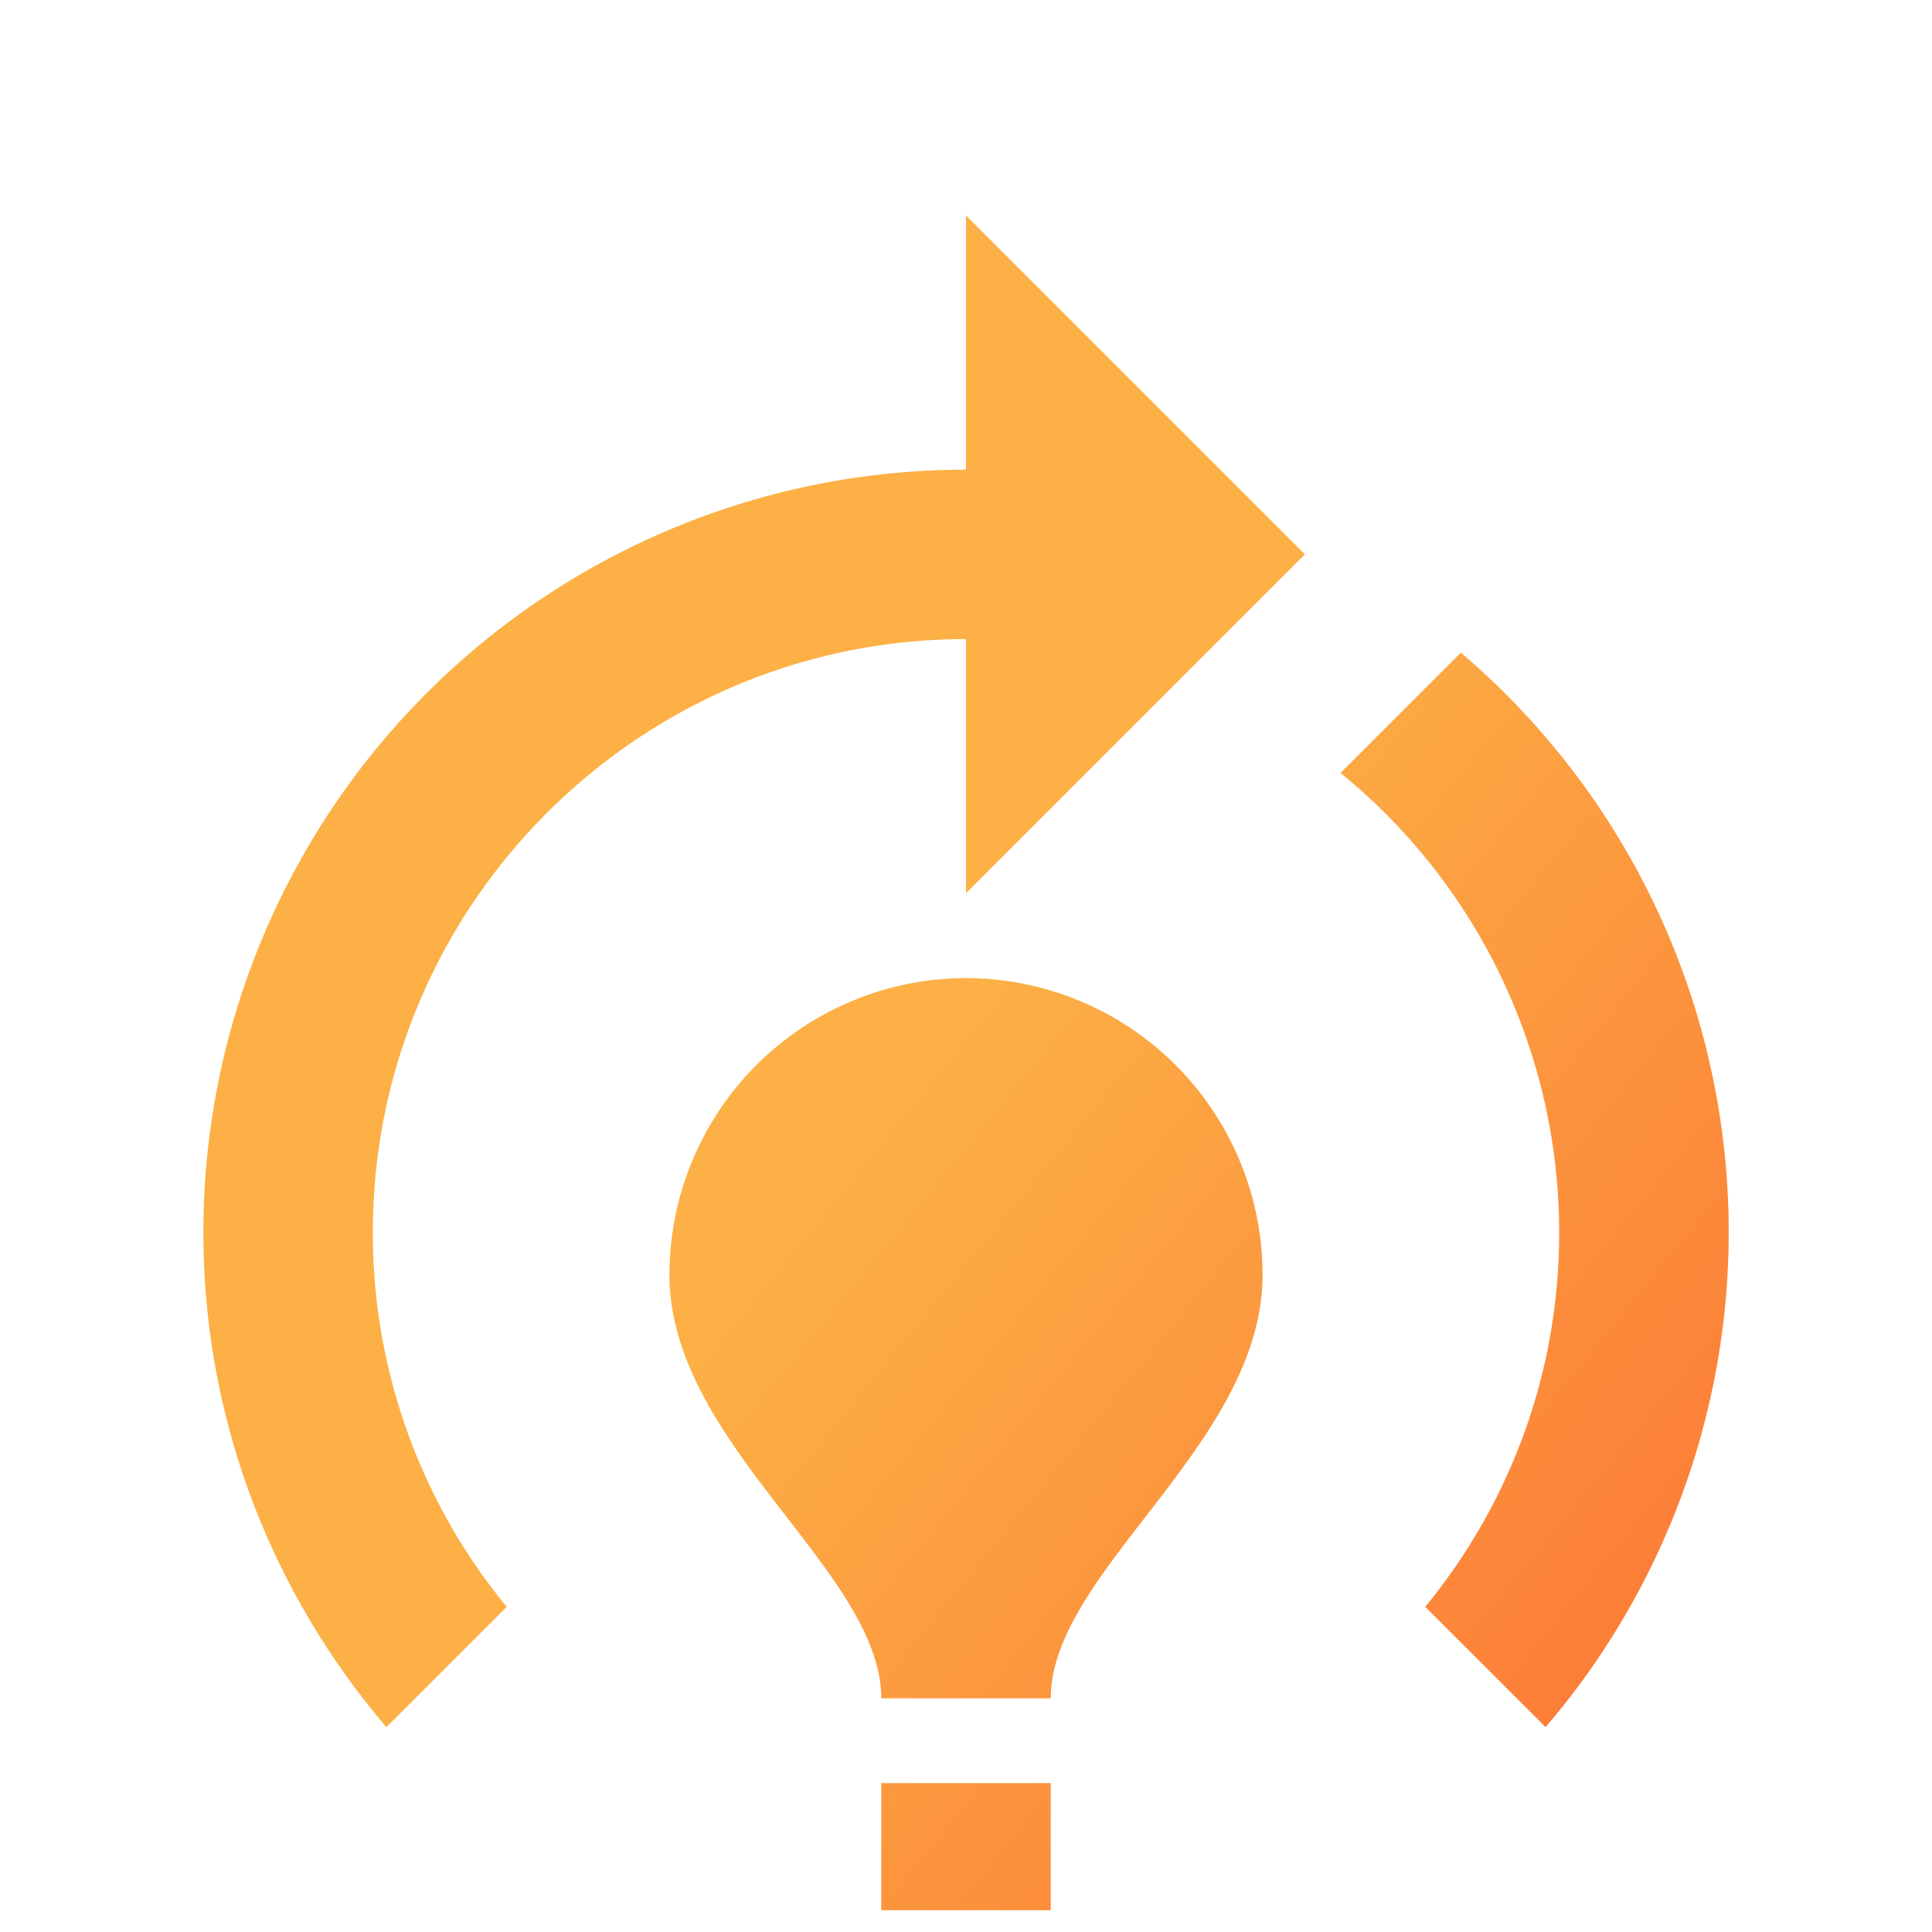 <svg width="38" height="38" fill="none" xmlns="http://www.w3.org/2000/svg"><g filter="url(#filter0_d_5853_157)"><path d="M24.833 21.071c0 3.333-4.166 5.833-4.166 8.333h-3.334c0-2.5-4.166-5-4.166-8.333A5.84 5.84 0 0119 15.238a5.84 5.84 0 015.833 5.833zm-4.166 10h-3.334v2.5h3.334v-2.5zm10-10.833c0 2.8-.984 5.35-2.634 7.367L30.4 29.97a14.961 14.961 0 00-1.667-21.133l-2.366 2.367a11.654 11.654 0 014.3 9.033zm-5-13.334L19 .238v5a15 15 0 00-15 15c0 3.716 1.367 7.117 3.6 9.733l2.367-2.366a11.564 11.564 0 01-2.634-7.367C7.333 13.805 12.567 8.57 19 8.57v5l6.667-6.667z" fill="url(#paint0_linear_5853_157)"/></g><defs><linearGradient id="paint0_linear_5853_157" x1="-2.5" y1="-5.873" x2="61.48" y2="46.297" gradientUnits="userSpaceOnUse"><stop offset=".37" stop-color="#FCB045"/><stop offset="1" stop-color="#FD1D1D"/></linearGradient><filter id="filter0_d_5853_157" x="0" y=".238" width="38.001" height="41.334" filterUnits="userSpaceOnUse" color-interpolation-filters="sRGB"><feFlood flood-opacity="0" result="BackgroundImageFix"/><feColorMatrix in="SourceAlpha" values="0 0 0 0 0 0 0 0 0 0 0 0 0 0 0 0 0 0 127 0" result="hardAlpha"/><feOffset dy="4"/><feGaussianBlur stdDeviation="2"/><feComposite in2="hardAlpha" operator="out"/><feColorMatrix values="0 0 0 0 0 0 0 0 0 0 0 0 0 0 0 0 0 0 0.25 0"/><feBlend in2="BackgroundImageFix" result="effect1_dropShadow_5853_157"/><feBlend in="SourceGraphic" in2="effect1_dropShadow_5853_157" result="shape"/></filter></defs></svg>